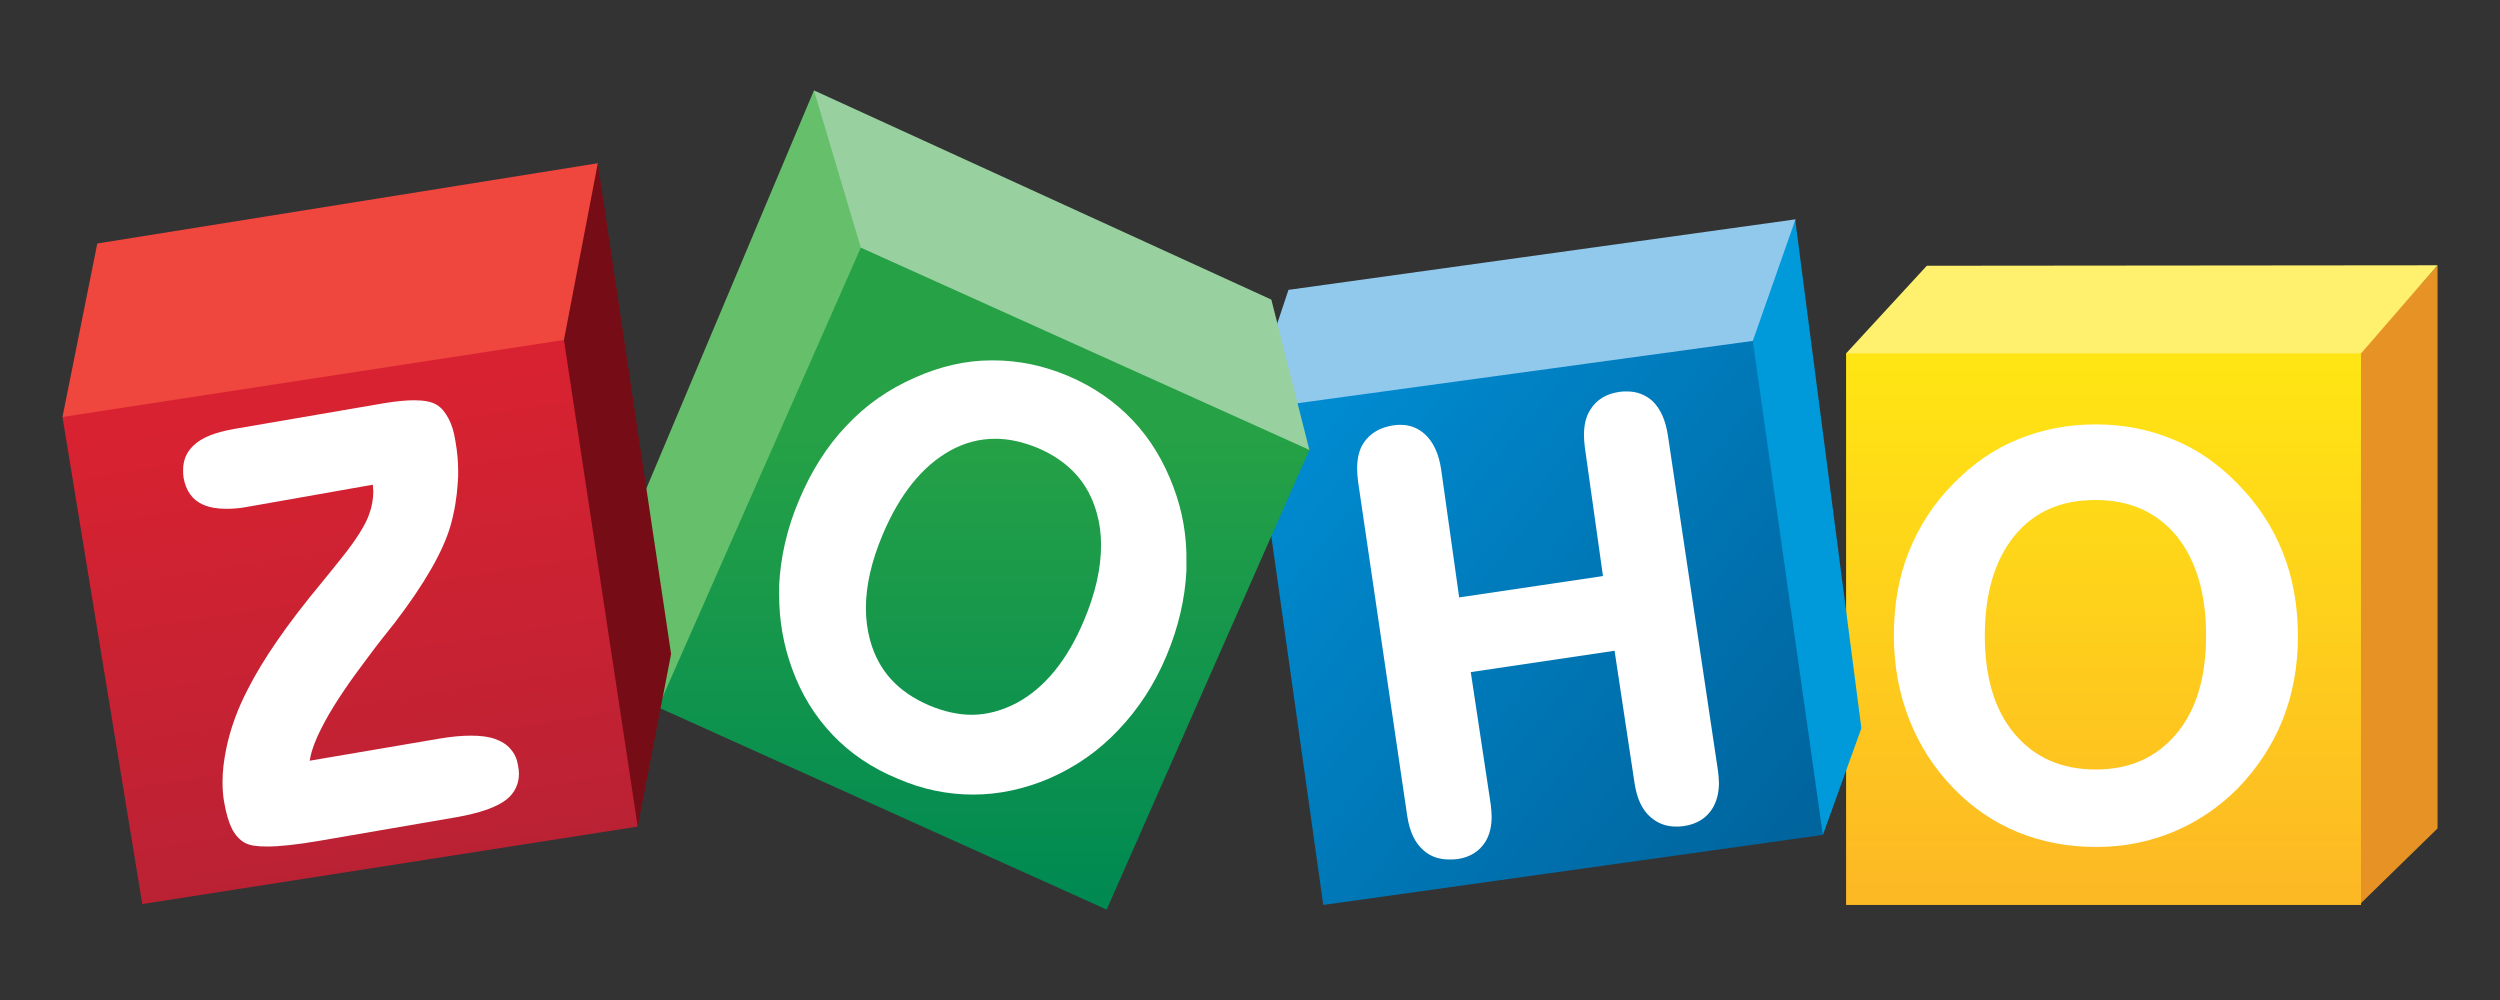 <svg width="160" height="64" viewBox="0 0 160 64" fill="none" xmlns="http://www.w3.org/2000/svg">
<rect x="0" y="0" width="160" height="64" fill="#333333" stroke="none"/>
<path d="M156.003 16.978V53.019L151.016 57.887V22.619L156.003 16.978Z" fill="#E79225"/>
<path d="M123.316 17.008L118.15 22.619L118.418 22.975L150.807 22.856L151.104 22.619L156.002 16.978L123.316 17.008Z" fill="#FFF16D"/>
<path d="M151.104 22.619H118.15V57.917H151.104V22.619Z" fill="url(#paint0_linear_38_7478)"/>
<path d="M146.087 35.325C145.434 33.692 144.454 32.208 143.178 30.931C141.961 29.684 140.595 28.734 139.051 28.111C137.537 27.488 135.904 27.161 134.123 27.161C132.342 27.161 130.679 27.488 129.165 28.111C127.622 28.734 126.256 29.684 125.039 30.931C123.762 32.208 122.812 33.692 122.159 35.325C121.506 36.958 121.209 38.739 121.209 40.698C121.209 42.598 121.536 44.38 122.189 46.042C122.842 47.705 123.792 49.189 125.068 50.495C126.256 51.712 127.622 52.633 129.136 53.256C130.65 53.88 132.342 54.206 134.153 54.206C135.904 54.206 137.537 53.88 139.051 53.256C140.565 52.633 141.961 51.712 143.178 50.495C144.454 49.189 145.434 47.705 146.087 46.072C146.74 44.439 147.067 42.628 147.067 40.728C147.067 38.739 146.74 36.958 146.087 35.325ZM139.289 46.962C138.012 48.477 136.32 49.248 134.123 49.248C131.926 49.248 130.204 48.477 128.928 46.962C127.651 45.448 127.028 43.341 127.028 40.669C127.028 37.938 127.681 35.83 128.928 34.286C130.204 32.742 131.897 32 134.123 32C136.32 32 138.012 32.772 139.289 34.286C140.536 35.83 141.189 37.938 141.189 40.669C141.189 43.341 140.565 45.448 139.289 46.962Z" fill="white"/>
<path d="M114.913 14.038V14.216L119.129 46.606L116.665 53.434L116.338 53.196L112.004 22.143L112.093 21.727L114.795 14.216L114.913 14.038Z" fill="#009ADA"/>
<path d="M82.463 18.551L114.911 14.038L112.18 21.817L111.794 22.232L81.453 26.685L81.602 21.134L82.463 18.551Z" fill="#91C9ED"/>
<path d="M112.18 21.817L116.663 53.434L84.689 57.917L80.385 27.368L82.255 25.914L112.18 21.817Z" fill="url(#paint1_linear_38_7478)"/>
<path d="M106.746 27.873C106.598 26.893 106.271 26.151 105.737 25.646C105.291 25.26 104.757 25.052 104.134 25.052C103.985 25.052 103.807 25.052 103.629 25.082C102.798 25.201 102.174 25.587 101.788 26.21C101.491 26.656 101.373 27.22 101.373 27.873C101.373 28.11 101.402 28.378 101.432 28.645L102.59 36.868L93.387 38.234L92.229 30.01C92.081 29.06 91.754 28.318 91.219 27.813C90.774 27.398 90.24 27.19 89.646 27.19C89.498 27.19 89.349 27.19 89.201 27.22C88.34 27.338 87.687 27.724 87.271 28.348C86.974 28.793 86.856 29.357 86.856 30.01C86.856 30.248 86.885 30.515 86.915 30.812L90.062 52.217C90.21 53.196 90.537 53.938 91.13 54.443C91.576 54.829 92.11 55.007 92.763 55.007C92.941 55.007 93.12 55.007 93.298 54.978C94.099 54.859 94.693 54.473 95.079 53.849C95.346 53.404 95.465 52.87 95.465 52.246C95.465 52.009 95.435 51.742 95.406 51.474L94.129 43.014L103.332 41.648L104.609 50.109C104.757 51.089 105.084 51.831 105.648 52.306C106.093 52.692 106.627 52.9 107.251 52.9C107.399 52.9 107.577 52.9 107.756 52.87C108.587 52.751 109.21 52.365 109.596 51.742C109.863 51.296 110.012 50.762 110.012 50.109C110.012 49.871 109.982 49.604 109.952 49.337L106.746 27.873Z" fill="white"/>
<path d="M52.093 5.786L40.545 33.217L42.118 45.27L42.207 45.241L55.181 16.058L55.121 15.434L52.331 6.172L52.093 5.786Z" fill="#66BF6B"/>
<path d="M52.094 5.786L55.092 15.85L55.152 16.058L83.711 28.853L83.8 28.794L81.366 19.175L52.094 5.786Z" fill="#98D0A0"/>
<path d="M55.093 15.85L83.8 28.794L70.827 58.214L42.119 45.27L55.093 15.85Z" fill="url(#paint2_linear_38_7478)"/>
<path d="M75.1 31.169C74.476 29.506 73.615 28.081 72.487 26.894C71.359 25.706 69.993 24.756 68.39 24.074C66.787 23.391 65.184 23.064 63.551 23.064H63.462C61.8 23.064 60.167 23.45 58.564 24.163C56.871 24.905 55.417 25.914 54.17 27.25C52.923 28.556 51.914 30.16 51.142 32C50.37 33.811 49.954 35.652 49.865 37.463V38.086C49.865 39.689 50.132 41.263 50.697 42.806C51.29 44.439 52.151 45.835 53.279 47.022C54.407 48.21 55.803 49.16 57.465 49.842C59.039 50.525 60.642 50.852 62.275 50.852H62.304C63.937 50.852 65.57 50.496 67.173 49.813C68.865 49.071 70.35 48.032 71.597 46.696C72.843 45.389 73.882 43.816 74.654 41.975C75.426 40.135 75.842 38.324 75.931 36.513V35.978C75.961 34.346 75.693 32.742 75.1 31.169ZM69.37 39.719C68.301 42.272 66.847 44.024 65.095 44.974C64.145 45.478 63.165 45.746 62.186 45.746C61.325 45.746 60.404 45.538 59.484 45.152C57.465 44.291 56.218 42.925 55.684 40.966C55.506 40.313 55.417 39.63 55.417 38.917C55.417 37.492 55.773 35.919 56.486 34.227C57.584 31.614 59.039 29.833 60.79 28.853C61.74 28.319 62.72 28.081 63.7 28.081C64.59 28.081 65.481 28.289 66.431 28.675C68.42 29.536 69.667 30.902 70.201 32.861C70.379 33.485 70.468 34.167 70.468 34.88C70.468 36.364 70.112 37.967 69.37 39.719Z" fill="white"/>
<path d="M38.259 10.447L42.95 41.856L40.812 52.9L40.515 52.514L35.943 22.174V21.58L37.962 10.981L38.259 10.447Z" fill="#760D16"/>
<path d="M4 26.686L6.227 15.583L38.26 10.447L36.092 21.758V22.5L4.386 26.983L4 26.686Z" fill="#EF463E"/>
<path d="M36.092 21.758L40.813 52.9L9.106 57.858L4 26.686L36.092 21.758Z" fill="url(#paint3_linear_38_7478)"/>
<path d="M32.678 47.943C32.441 47.646 32.084 47.438 31.669 47.289C31.253 47.141 30.748 47.082 30.125 47.082C29.561 47.082 28.908 47.141 28.195 47.26L19.823 48.685C19.913 48.032 20.239 47.2 20.803 46.161C21.427 45.003 22.377 43.608 23.594 42.005C24.009 41.441 24.336 41.025 24.573 40.728C24.722 40.521 24.959 40.253 25.256 39.867C27.186 37.344 28.344 35.296 28.819 33.693C29.086 32.772 29.234 31.852 29.294 30.931C29.323 30.664 29.323 30.427 29.323 30.189C29.323 29.536 29.264 28.883 29.145 28.23C29.056 27.636 28.908 27.161 28.7 26.775C28.492 26.389 28.255 26.092 27.958 25.914C27.631 25.706 27.127 25.617 26.503 25.617C25.998 25.617 25.375 25.677 24.633 25.796L14.955 27.458C13.797 27.666 12.906 27.992 12.372 28.527C11.927 28.942 11.719 29.477 11.719 30.071C11.719 30.219 11.719 30.397 11.748 30.575C11.897 31.407 12.312 32 12.995 32.297C13.411 32.475 13.886 32.564 14.48 32.564C14.866 32.564 15.311 32.535 15.786 32.446L23.861 31.021C23.861 31.169 23.891 31.317 23.891 31.436C23.891 31.941 23.802 32.446 23.623 32.921C23.386 33.603 22.792 34.553 21.812 35.771C21.545 36.097 21.13 36.632 20.566 37.314C18.369 39.956 16.825 42.213 15.875 44.083C15.192 45.389 14.747 46.636 14.48 47.913C14.331 48.655 14.242 49.338 14.242 50.021C14.242 50.496 14.272 50.971 14.361 51.416C14.48 52.069 14.628 52.603 14.836 53.019C15.044 53.435 15.341 53.761 15.667 53.939C15.994 54.117 16.439 54.177 17.092 54.177C17.894 54.177 18.992 54.058 20.387 53.821L29.175 52.307C30.719 52.039 31.817 51.654 32.441 51.149C32.945 50.733 33.213 50.169 33.213 49.516C33.213 49.338 33.183 49.16 33.153 48.982C33.094 48.596 32.945 48.239 32.678 47.943Z" fill="white"/>
<defs>
<linearGradient id="paint0_linear_38_7478" x1="134.626" y1="23.124" x2="134.626" y2="56.852" gradientUnits="userSpaceOnUse">
<stop offset="0.006" stop-color="#FFE513"/>
<stop offset="1" stop-color="#FDB924"/>
</linearGradient>
<linearGradient id="paint1_linear_38_7478" x1="82.022" y1="26.688" x2="114.965" y2="53.406" gradientUnits="userSpaceOnUse">
<stop offset="0.006" stop-color="#008CD2"/>
<stop offset="1" stop-color="#00649D"/>
</linearGradient>
<linearGradient id="paint2_linear_38_7478" x1="62.961" y1="27.618" x2="62.961" y2="57.167" gradientUnits="userSpaceOnUse">
<stop stop-color="#26A146"/>
<stop offset="1" stop-color="#008A52"/>
</linearGradient>
<linearGradient id="paint3_linear_38_7478" x1="20.1" y1="24.721" x2="24.993" y2="55.433" gradientUnits="userSpaceOnUse">
<stop stop-color="#D92231"/>
<stop offset="1" stop-color="#BA2234"/>
</linearGradient>
</defs>
</svg>

